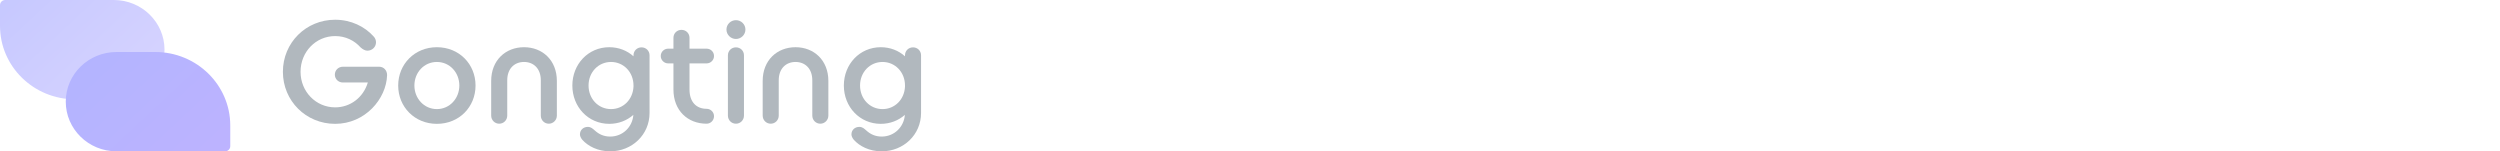 <svg width="380" height="23" viewBox="0 0 380 23" fill="none" xmlns="http://www.w3.org/2000/svg">
<g style="mix-blend-mode:luminosity" opacity="0.5" clip-path="url(#clip0_1487_1546)">
<path d="M0.793 0H17.297C21.551 0 25.005 3.382 25.005 7.548C25.005 11.713 21.551 15.095 17.297 15.095H11.401C5.109 15.095 0 10.093 0 3.931V0.776C0 0.348 0.355 0 0.793 0Z" fill="url(#paint0_linear_1487_1546)"/>
<path d="M34.207 23L17.703 23C13.449 23 9.995 19.618 9.995 15.452C9.995 11.287 13.449 7.905 17.703 7.905H23.599C29.891 7.905 35 12.907 35 19.069V22.224C35 22.652 34.645 23 34.207 23Z" fill="url(#paint1_linear_1487_1546)"/>
</g>
<path d="M50.941 18.824C46.505 18.824 43 15.33 43 10.912C43 6.495 46.505 3 50.941 3C53.359 3 55.445 4.033 56.798 5.549C57.042 5.791 57.153 6.143 57.153 6.429C57.153 7.132 56.576 7.703 55.844 7.703C55.511 7.703 55.134 7.505 54.801 7.198C53.87 6.165 52.539 5.484 50.941 5.484C48.013 5.484 45.684 7.879 45.684 10.912C45.684 13.923 48.013 16.319 50.941 16.319C53.248 16.319 55.223 14.824 55.91 12.539H52.117C51.429 12.539 50.897 12.011 50.897 11.352C50.897 10.67 51.429 10.143 52.117 10.143H57.641C58.306 10.143 58.839 10.67 58.839 11.418C58.728 15.044 55.489 18.824 50.941 18.824Z" fill="#B1B8BE"/>
<path d="M66.404 18.824C63.032 18.824 60.525 16.253 60.525 13C60.525 9.747 63.032 7.176 66.404 7.176C69.798 7.176 72.282 9.747 72.282 13C72.282 16.253 69.798 18.824 66.404 18.824ZM66.404 16.582C68.356 16.582 69.82 14.956 69.82 13C69.82 11.022 68.356 9.418 66.404 9.418C64.452 9.418 62.988 11.022 62.988 13C62.988 14.956 64.452 16.582 66.404 16.582Z" fill="#B1B8BE"/>
<path d="M74.66 17.571V12.297C74.66 9.154 76.857 7.176 79.652 7.176C82.447 7.176 84.643 9.154 84.643 12.297V17.571C84.643 18.253 84.088 18.802 83.423 18.802C82.735 18.802 82.203 18.253 82.203 17.571V12.209C82.203 10.385 81.071 9.418 79.652 9.418C78.232 9.418 77.101 10.385 77.101 12.209V17.571C77.101 18.253 76.568 18.802 75.88 18.802C75.193 18.802 74.66 18.253 74.66 17.571Z" fill="#B1B8BE"/>
<path d="M92.61 18.824C89.415 18.824 86.997 16.253 86.997 13C86.997 9.747 89.415 7.176 92.61 7.176C94.029 7.176 95.316 7.681 96.292 8.56V8.407C96.292 7.725 96.824 7.198 97.512 7.198C98.2 7.198 98.732 7.725 98.732 8.407V17.176C98.732 20.473 96.07 23 92.743 23C90.857 23 89.371 22.209 88.506 21.242C88.284 20.978 88.151 20.67 88.151 20.429C88.151 19.747 88.683 19.286 89.349 19.286C89.837 19.286 90.103 19.571 90.414 19.835C91.013 20.385 91.767 20.758 92.743 20.758C94.673 20.758 96.137 19.286 96.27 17.462C95.294 18.319 94.029 18.824 92.61 18.824ZM92.876 16.582C94.739 16.582 96.203 15.132 96.292 13.154V13C96.292 10.956 94.784 9.418 92.876 9.418C90.968 9.418 89.46 10.956 89.46 13C89.46 15.044 90.968 16.582 92.876 16.582Z" fill="#B1B8BE"/>
<path d="M101.566 9.637C100.945 9.637 100.434 9.132 100.434 8.516C100.434 7.879 100.945 7.396 101.566 7.396H102.364V5.747C102.364 5.066 102.897 4.538 103.584 4.538C104.272 4.538 104.805 5.066 104.805 5.747V7.396H107.4C108.021 7.396 108.531 7.879 108.531 8.516C108.531 9.132 108.021 9.637 107.4 9.637H104.805V13.615C104.805 15.55 105.891 16.538 107.4 16.538C108.021 16.538 108.531 17.044 108.531 17.659C108.531 18.297 108.021 18.802 107.4 18.802C104.538 18.802 102.364 16.802 102.364 13.615V9.637H101.566Z" fill="#B1B8BE"/>
<path d="M110.643 17.571V8.407C110.643 7.725 111.175 7.198 111.863 7.198C112.55 7.198 113.083 7.725 113.083 8.407V17.571C113.083 18.253 112.55 18.802 111.863 18.802C111.175 18.802 110.643 18.253 110.643 17.571ZM111.863 5.923C111.064 5.923 110.421 5.264 110.421 4.495C110.421 3.703 111.064 3.066 111.863 3.066C112.661 3.066 113.305 3.703 113.305 4.495C113.305 5.264 112.661 5.923 111.863 5.923Z" fill="#B1B8BE"/>
<path d="M115.928 17.571V12.297C115.928 9.154 118.124 7.176 120.919 7.176C123.715 7.176 125.911 9.154 125.911 12.297V17.571C125.911 18.253 125.356 18.802 124.691 18.802C124.003 18.802 123.47 18.253 123.47 17.571V12.209C123.47 10.385 122.339 9.418 120.919 9.418C119.5 9.418 118.368 10.385 118.368 12.209V17.571C118.368 18.253 117.836 18.802 117.148 18.802C116.461 18.802 115.928 18.253 115.928 17.571Z" fill="#B1B8BE"/>
<path d="M133.878 18.824C130.683 18.824 128.265 16.253 128.265 13C128.265 9.747 130.683 7.176 133.878 7.176C135.297 7.176 136.584 7.681 137.56 8.56V8.407C137.56 7.725 138.092 7.198 138.78 7.198C139.468 7.198 140 7.725 140 8.407V17.176C140 20.473 137.338 23 134.011 23C132.125 23 130.639 22.209 129.774 21.242C129.552 20.978 129.419 20.67 129.419 20.429C129.419 19.747 129.951 19.286 130.617 19.286C131.105 19.286 131.371 19.571 131.681 19.835C132.28 20.385 133.035 20.758 134.011 20.758C135.941 20.758 137.405 19.286 137.538 17.462C136.562 18.319 135.297 18.824 133.878 18.824ZM134.144 16.582C136.007 16.582 137.471 15.132 137.56 13.154V13C137.56 10.956 136.051 9.418 134.144 9.418C132.236 9.418 130.728 10.956 130.728 13C130.728 15.044 132.236 16.582 134.144 16.582Z" fill="#B1B8BE"/>
<defs>
<linearGradient id="paint0_linear_1487_1546" x1="3.486" y1="-2.807" x2="20.274" y2="15.194" gradientUnits="userSpaceOnUse">
<stop stop-color="#8E92FF"/>
<stop offset="1" stop-color="#AEA8FF"/>
</linearGradient>
<linearGradient id="paint1_linear_1487_1546" x1="14.348" y1="8.159" x2="31.136" y2="26.16" gradientUnits="userSpaceOnUse">
<stop stop-color="#686AFF"/>
<stop offset="1" stop-color="#7B67FF"/>
</linearGradient>
<clipPath id="clip0_1487_1546">
<rect width="35" height="23" fill="white"/>
</clipPath>
</defs>
</svg>
